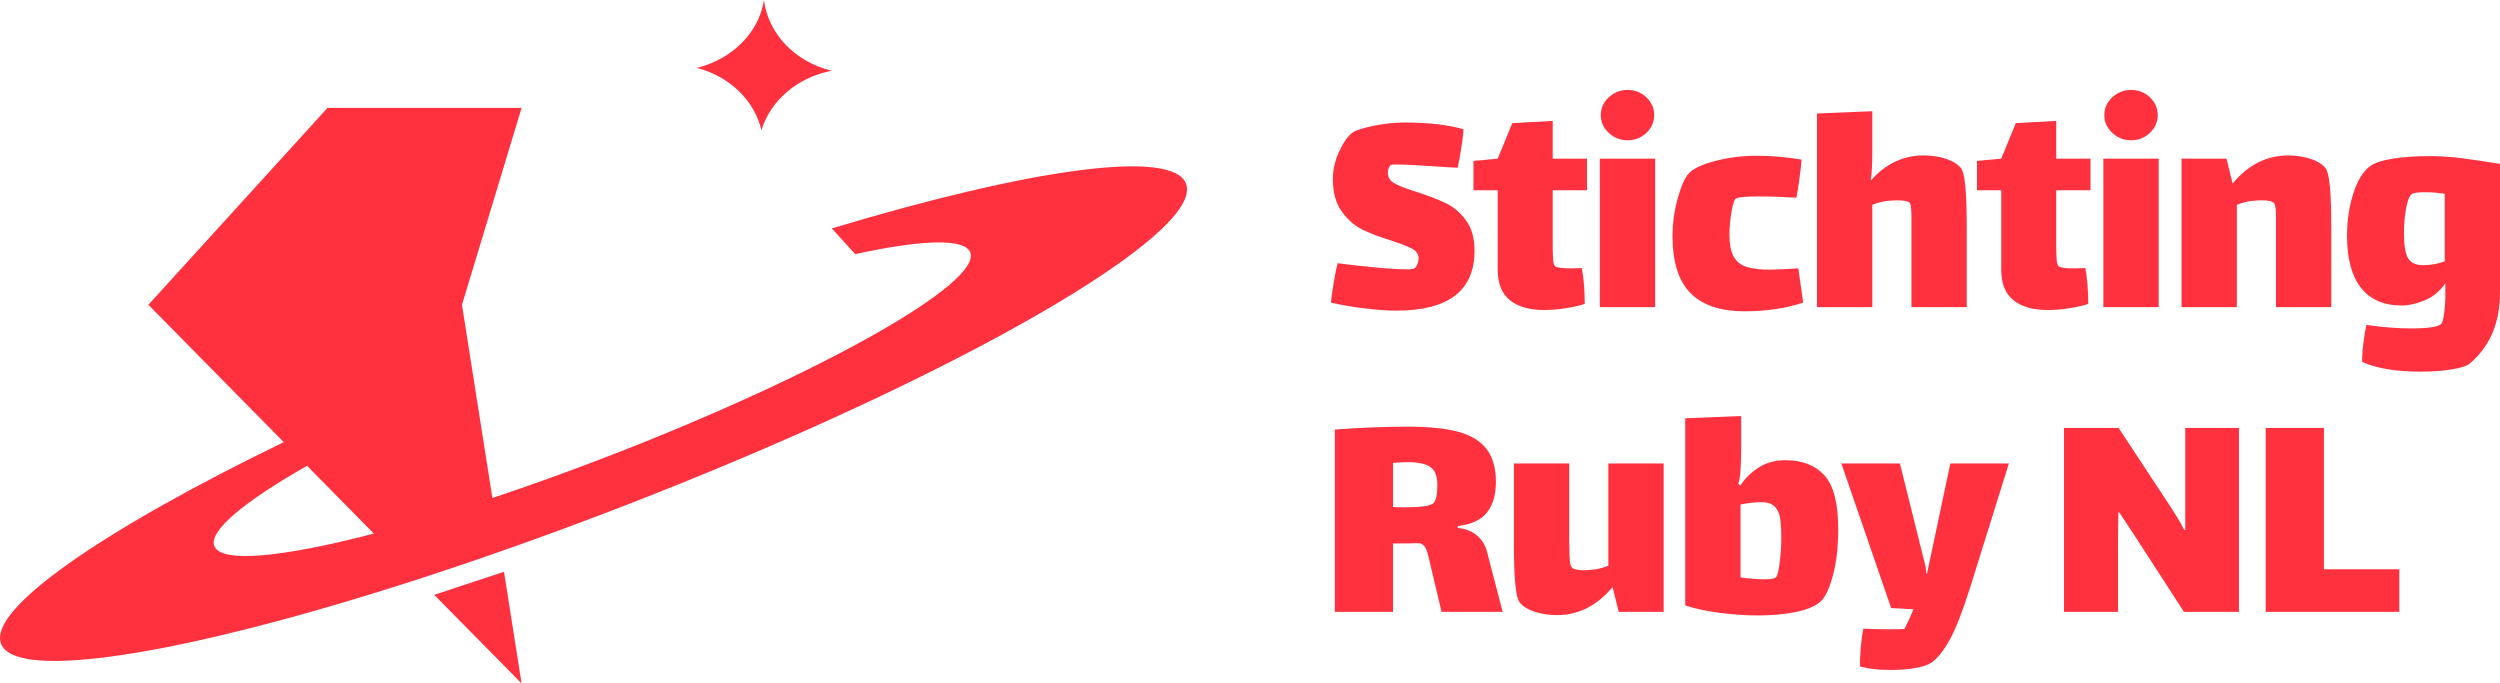 <svg height="152" viewBox="0 0 556 152" width="556" xmlns="http://www.w3.org/2000/svg"><g fill="#ff313e" fill-rule="evenodd"><path d="m112.09 127.164 3.91 24.836-19.424-19.709zm3.91-103.169-13.257 43.791 6.764 42.968c8.523-2.841 17.561-6.097 26.868-9.71 46.43-18.024 81.986-38.125 79.417-44.895-1.222-3.219-10.841-2.845-25.585.369l-5.216-5.716c43.979-13.246 75.807-17.803 78.784-9.96 4.228 11.138-51.342 43.071-124.119 71.323-72.777 28.252-135.201 42.126-139.428 30.987-2.923-7.699 22.725-25.333 62.878-44.82l-30.106-30.547 39.84-43.791zm-47.712 79.595.102-.058c-14.003 7.973-22.004 14.551-20.737 17.889 1.477 3.893 15.236 2.532 35.491-2.755zm101.615-103.59c.927 7.523 6.908 13.679 14.831 15.677l.265.064c-7.599 1.408-13.662 6.584-15.652 13.254-1.548-6.673-7.125-12.021-14.346-13.904 7.848-1.941 13.807-7.841 14.902-15.09z"/><path d="m14.53 49.09c11.604 0 17.407-4.45 17.407-13.349 0-2.775-.635-5.024-1.906-6.746-1.271-1.722-2.757-2.99-4.46-3.804-1.702-.813-3.872-1.651-6.51-2.512-2.206-.67-3.824-1.292-4.855-1.866s-1.546-1.364-1.546-2.368c0-.431.072-.813.216-1.148.144-.335.312-.55.503-.646.096-.048.503-.072 1.223-.072 1.726 0 5.706.215 11.94.646l1.654.072c.288-1.388.563-2.919.827-4.593.264-1.675.42-2.99.468-3.947-3.405-1.005-7.792-1.507-13.163-1.507-2.11 0-4.364.239-6.761.718-2.398.478-3.98.981-4.747 1.507-1.007.718-1.99 2.093-2.949 4.127-.959 2.033-1.439 4.103-1.439 6.208 0 2.966.647 5.359 1.942 7.177 1.295 1.818 2.805 3.158 4.531 4.019 1.726.861 3.908 1.699 6.545 2.512 2.206.718 3.764 1.328 4.675 1.83.911.502 1.367 1.232 1.367 2.189 0 .335-.084.73-.252 1.184-.168.455-.396.777-.683.969-.192.144-.791.215-1.798.215-1.726 0-4.28-.167-7.66-.502-3.381-.335-5.91-.622-7.588-.861-.288.957-.587 2.404-.899 4.342-.312 1.938-.515 3.409-.611 4.414 2.254.526 4.759.957 7.517 1.292 2.757.335 5.095.502 7.013.502zm32.923-.144c1.582 0 3.249-.144 4.999-.431 1.75-.287 3.081-.598 3.992-.933 0-3.014-.216-5.67-.647-7.966l-2.446.072c-2.014 0-3.189-.167-3.524-.502-.24-.239-.384-.825-.432-1.758-.048-.933-.072-1.83-.072-2.691v-12.416h7.624v-7.033h-7.624v-8.397l-8.991.502-3.237 7.895-5.395.502v6.531h5.395v17.655c0 3.062.899 5.323 2.697 6.782 1.798 1.459 4.352 2.189 7.66 2.189zm18.537-37.75c1.63 0 3.021-.55 4.172-1.651 1.151-1.1 1.726-2.416 1.726-3.947s-.575-2.847-1.726-3.947c-1.151-1.1-2.541-1.651-4.172-1.651s-3.033.55-4.208 1.651c-1.175 1.1-1.762 2.416-1.762 3.947s.587 2.847 1.762 3.947c1.175 1.1 2.577 1.651 4.208 1.651zm6.114 37.104v-33.014h-12.3v33.014zm19.904.933c4.795 0 9.135-.646 13.019-1.938l-1.079-7.607c-3.261.191-5.371.287-6.33.287-2.206 0-3.956-.215-5.251-.646-1.295-.431-2.242-1.208-2.841-2.332s-.899-2.739-.899-4.844c0-1.579.156-3.277.468-5.096.312-1.818.659-2.799 1.043-2.943.719-.287 2.374-.431 4.963-.431 2.637 0 5.443.096 8.416.287.24-1.244.468-2.667.683-4.27.216-1.603.372-3.002.468-4.198-3.357-.574-6.689-.861-9.998-.861-3.165 0-6.222.383-9.171 1.148-2.949.766-4.927 1.699-5.934 2.799-.863.957-1.678 2.811-2.446 5.562-.767 2.751-1.151 5.538-1.151 8.361 0 5.741 1.331 9.964 3.992 12.667s6.677 4.055 12.048 4.055zm28.391-.933v-22.751c1.439-.574 2.829-.885 4.172-.933l1.223-.072c.719 0 1.355.048 1.906.144.551.096.899.239 1.043.431.24.383.36 1.423.36 3.122v20.059h12.3l-.001-17.901c-.009-4.039-.116-7.067-.323-9.084-.216-2.105-.539-3.421-.971-3.947-.767-.909-1.906-1.603-3.417-2.081-1.51-.478-3.129-.718-4.855-.718-4.555 0-8.464 1.842-11.724 5.526l-.072-.072c.24-1.148.36-3.445.36-6.89v-8.397l-12.3.502v43.061zm39.036.646c1.582 0 3.249-.144 4.999-.431 1.75-.287 3.081-.598 3.992-.933 0-3.014-.216-5.67-.647-7.966l-2.446.072c-2.014 0-3.189-.167-3.524-.502-.24-.239-.384-.825-.432-1.758-.048-.933-.072-1.83-.072-2.691v-12.416h7.624v-7.033h-7.624v-8.397l-8.991.502-3.237 7.895-5.395.502v6.531h5.395v17.655c0 3.062.899 5.323 2.697 6.782 1.798 1.459 4.352 2.189 7.66 2.189zm18.537-37.75c1.63 0 3.021-.55 4.172-1.651 1.151-1.1 1.726-2.416 1.726-3.947s-.575-2.847-1.726-3.947c-1.151-1.1-2.541-1.651-4.172-1.651-1.63 0-3.033.55-4.208 1.651-1.175 1.1-1.762 2.416-1.762 3.947s.587 2.847 1.762 3.947c1.175 1.1 2.577 1.651 4.208 1.651zm6.114 37.104v-33.014h-12.3v33.014zm17.386 0v-22.751c1.439-.574 2.829-.885 4.172-.933.336-.048.839-.072 1.51-.072 1.391 0 2.278.239 2.661.718.24.383.36 1.34.36 2.871v20.167h12.3v-17.368c0-4.306-.108-7.512-.324-9.617s-.539-3.421-.971-3.947c-.767-.909-1.906-1.603-3.417-2.081-1.51-.478-3.129-.718-4.855-.718-4.795 0-8.919 2.081-12.372 6.244l-1.367-5.526h-9.998v33.014zm40.979 14.354c2.541 0 4.819-.167 6.833-.502 2.014-.335 3.309-.742 3.884-1.22 4.555-3.78 6.833-9.091 6.833-15.933v-28.564c-3.261-.526-6.114-.945-8.559-1.256-2.446-.311-4.795-.466-7.049-.466-2.973 0-5.646.179-8.02.538-2.374.359-4.088.897-5.143 1.615-1.63 1.148-2.913 3.194-3.848 6.136-.935 2.943-1.403 6.088-1.403 9.438 0 5.072 1.031 8.923 3.093 11.555 2.062 2.632 5.107 3.947 9.135 3.947 1.487 0 3.165-.383 5.035-1.148s3.405-2.033 4.603-3.804v1.794c0 1.292-.024 2.273-.072 2.943-.192 2.488-.48 3.923-.863 4.306-.288.335-1.019.586-2.194.754s-2.601.251-4.28.251c-3.309 0-6.689-.263-10.142-.789-.24 1.005-.468 2.368-.683 4.091-.216 1.722-.3 3.11-.252 4.163 3.213 1.435 7.576 2.153 13.091 2.153zm.432-23.684c-1.63 0-2.745-.526-3.345-1.579-.599-1.053-.899-2.895-.899-5.526 0-1.914.156-3.744.468-5.49s.731-2.811 1.259-3.194c.384-.287 1.319-.431 2.805-.431.959 0 1.678.024 2.158.072 1.055.096 1.846.191 2.374.287v15c-1.439.574-3.045.861-4.819.861zm-229.071 77.111v-15.215c2.589 0 4.555-.024 5.898-.072.527.144.935.443 1.223.897s.539 1.148.755 2.081.372 1.591.468 1.974l2.446 10.335h13.594l-3.524-13.492c-.384-1.435-1.139-2.62-2.266-3.553-1.127-.933-2.529-1.471-4.208-1.615v-.431c2.973-.335 5.131-1.328 6.474-2.978 1.343-1.651 2.014-3.935 2.014-6.854 0-3.11-.707-5.562-2.122-7.356-1.415-1.794-3.536-3.062-6.366-3.804-2.829-.742-6.521-1.112-11.077-1.112-5.035 0-10.454.215-16.256.646v40.549zm2.517-23.253c-1.247 0-2.086-.024-2.517-.072v-9.832c1.63-.096 2.709-.144 3.237-.144 2.35 0 4.04.359 5.071 1.077s1.546 2.057 1.546 4.019c0 2.105-.288 3.445-.863 4.019-.623.622-2.781.933-6.474.933zm33.93 23.971c4.795 0 8.919-2.081 12.372-6.244l1.367 5.526h9.998v-33.014h-12.3v22.751c-1.439.574-2.829.885-4.172.933l-1.151.072c-1.582 0-2.541-.239-2.877-.718-.24-.335-.384-1.148-.432-2.44-.048-1.292-.072-2.416-.072-3.373v-17.224h-12.3l.001 17.901c.009 4.039.116 7.067.323 9.084.216 2.105.539 3.421.971 3.947.767.909 1.906 1.603 3.417 2.081 1.51.478 3.129.718 4.855.718zm44.575.072c3.117 0 5.898-.239 8.344-.718s4.292-1.22 5.538-2.225c1.055-.813 2.002-2.691 2.841-5.634.839-2.943 1.259-6.495 1.259-10.658 0-5.694-1.019-9.665-3.057-11.914-2.038-2.249-4.927-3.373-8.667-3.373-2.254 0-4.22.526-5.898 1.579-1.678 1.053-3.069 2.416-4.172 4.091l-.432-.502c.192-.478.336-1.184.432-2.117.096-.933.156-2.093.18-3.481.021-1.203.033-2.028.035-2.476l.001-6.926-12.444.502v41.626c2.35.766 5.011 1.328 7.984 1.687s5.658.538 8.056.538zm1.798-8.038c-1.918 0-3.764-.144-5.538-.431v-16.22c1.87-.335 3.405-.502 4.603-.502 1.343 0 2.338.323 2.985.969.647.646 1.055 1.519 1.223 2.62.168 1.1.252 2.608.252 4.521 0 1.627-.108 3.325-.324 5.096s-.468 2.895-.755 3.373c-.24.383-1.055.574-2.446.574zm27.96 20.167c1.918 0 3.704-.144 5.359-.431 1.654-.287 2.865-.694 3.632-1.22 1.343-.957 2.685-2.643 4.028-5.06 1.343-2.416 2.853-6.28 4.531-11.591l8.631-27.631h-13.019l-5.179 24.473h-.216l-.072-1.364-5.754-23.109h-13.019l11.077 32.152 4.963.287c-.623 1.531-1.295 2.99-2.014 4.378-.719.048-1.798.072-3.237.072-1.918 0-3.884-.048-5.898-.144-.24 1.148-.432 2.548-.575 4.198s-.192 3.05-.144 4.198c1.726.526 4.028.789 6.905.789zm50.453-12.918v-16.507l.072-5.598h.216l3.237 4.88 11.149 17.224h12.228v-40.908h-11.94v22.679h-.216c-.863-1.675-2.11-3.732-3.74-6.172l-10.861-16.507h-12.156v40.908zm62.557 0v-9.473h-16.759v-31.435h-12.947v40.908z" transform="translate(296 20)"/></g></svg>